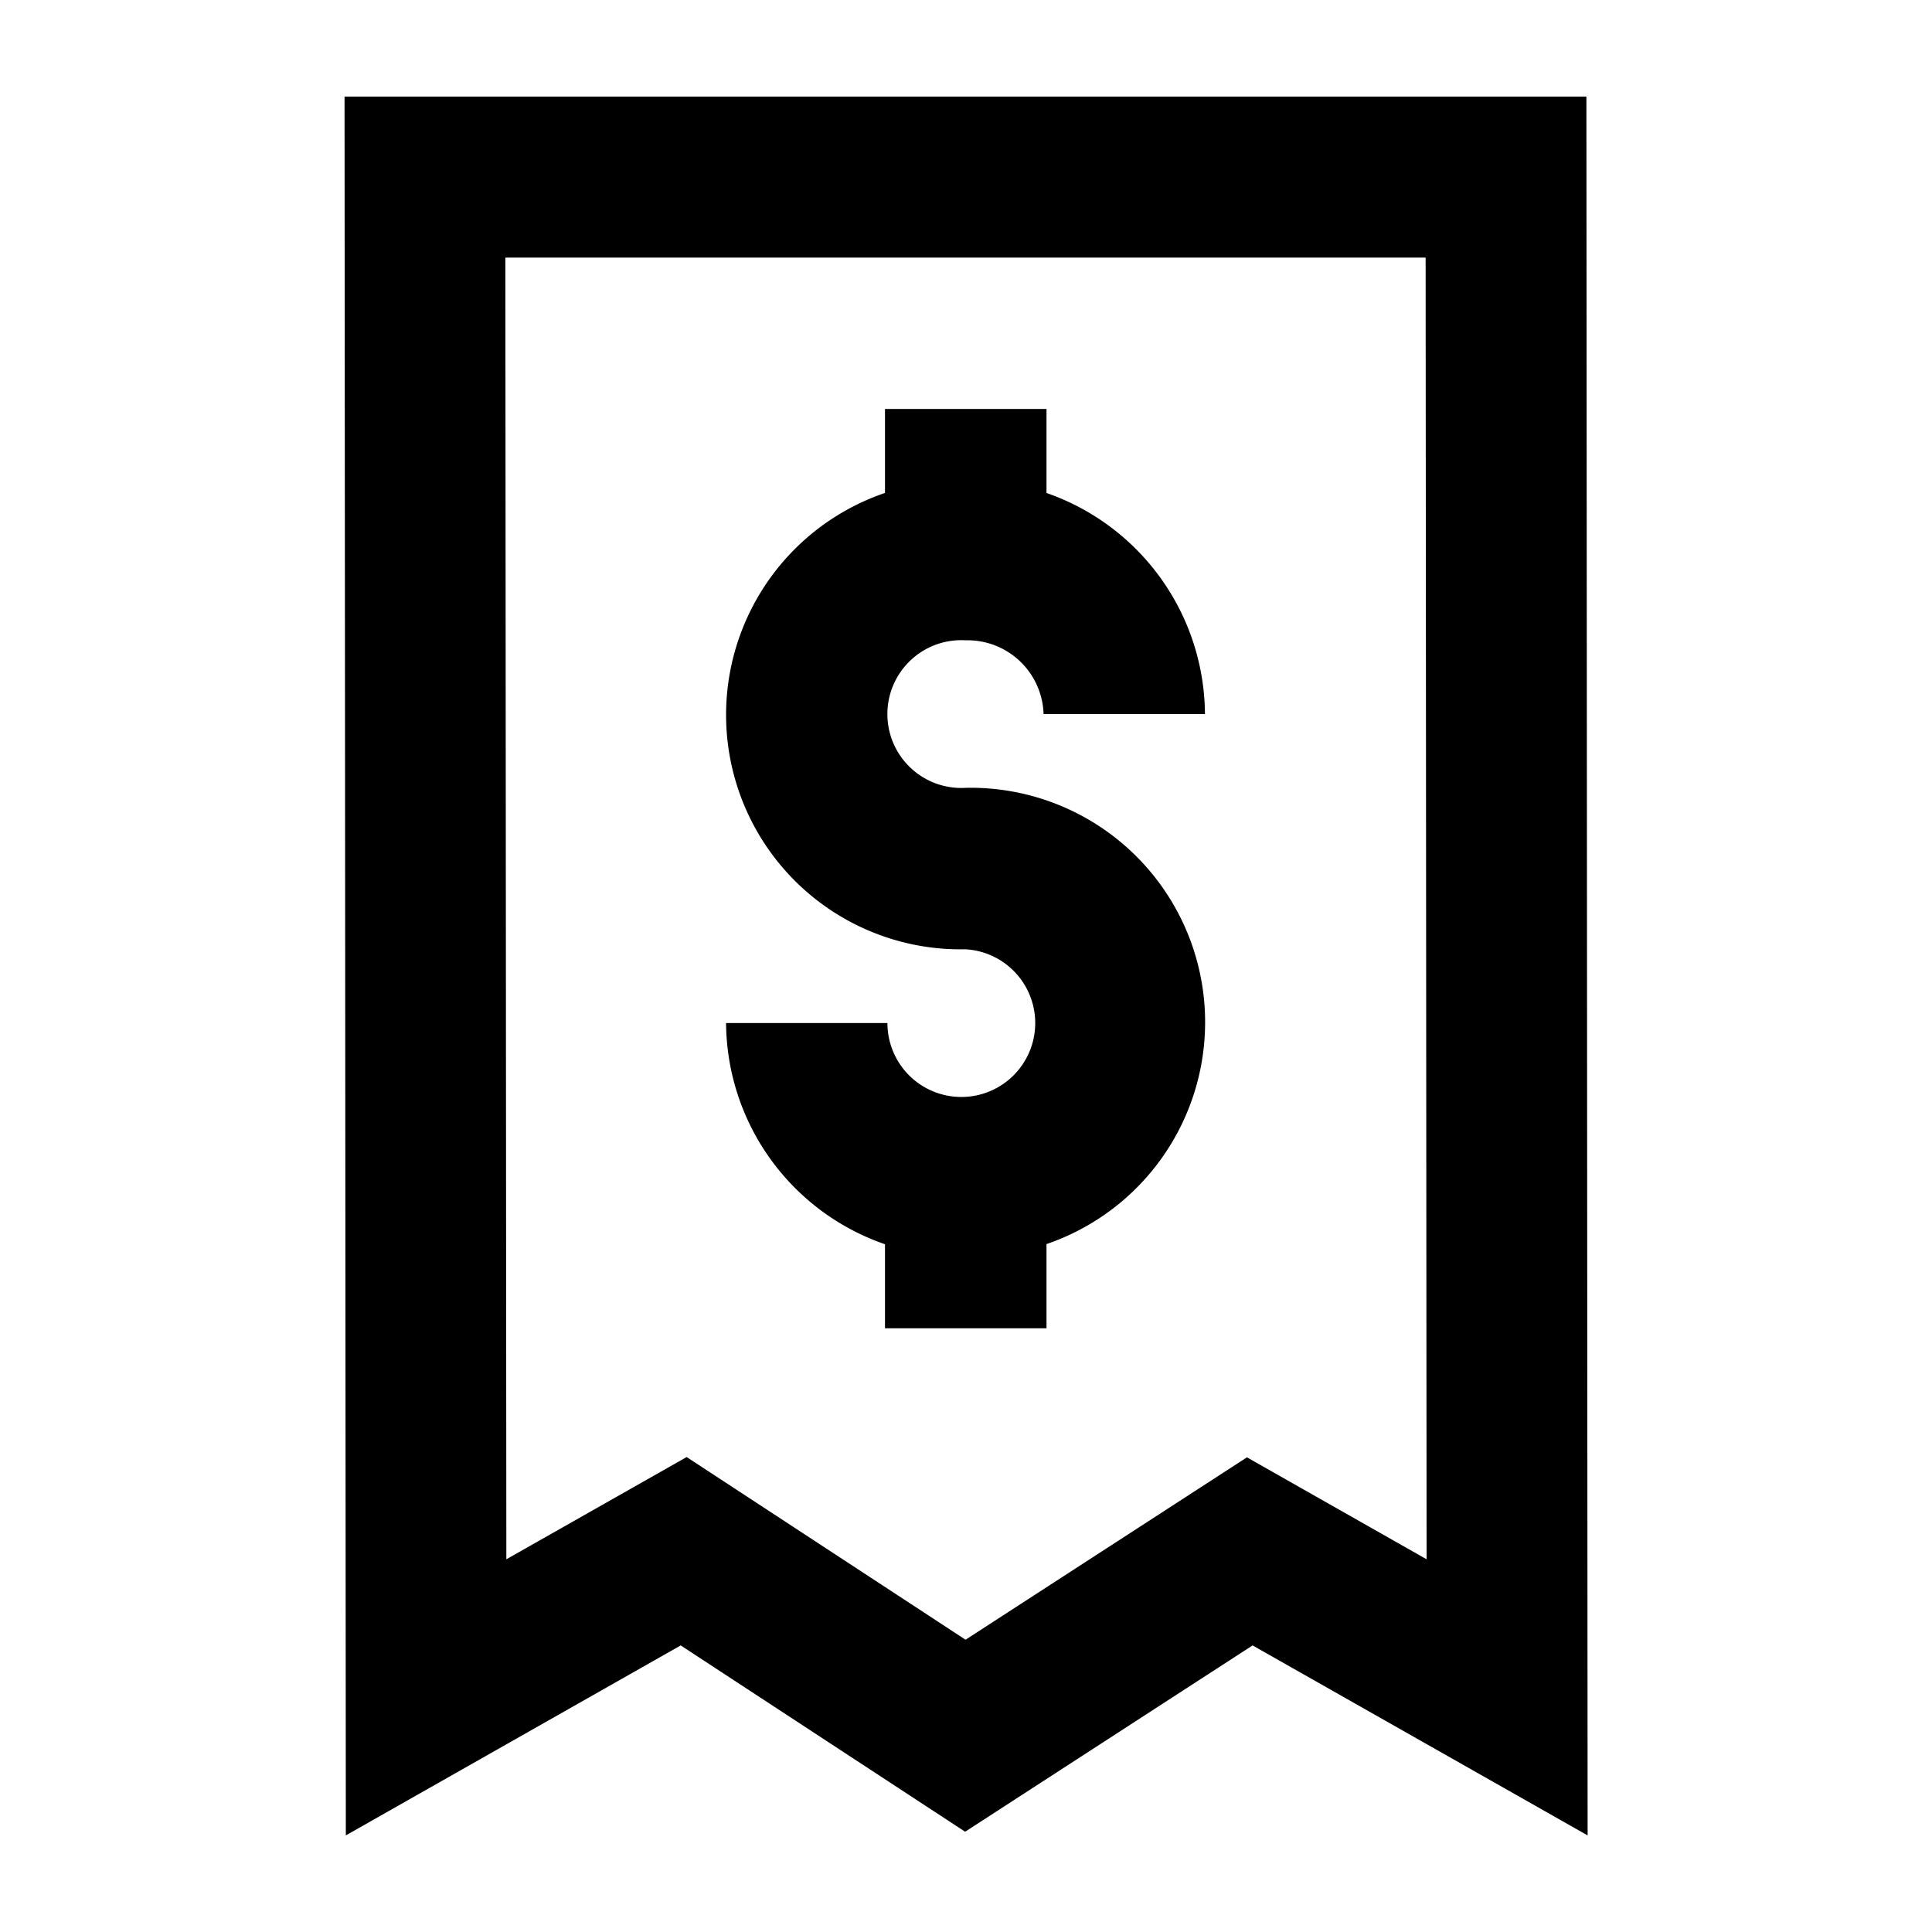 <svg xmlns="http://www.w3.org/2000/svg" viewBox="0 0 60 60"><path d="M49.267 3H10.7l.04 54 10.4-5.9 8.833 5.786L38.9 51.1 49.305 57zM38.725 45.259l-8.739 5.664-8.661-5.673-5.6 3.175L15.694 8h28.58l.03 40.425z"/><path d="M29.985 19.885a2.364 2.364 0 0 1 2.424 2.291h5.012A7.321 7.321 0 0 0 32.5 15.31V12.7h-5.016v2.609a7.281 7.281 0 0 0 2.5 14.172 2.295 2.295 0 1 1-2.424 2.291h-5.011a7.319 7.319 0 0 0 4.935 6.869v2.61H32.5v-2.615a7.281 7.281 0 0 0-2.511-14.169 2.295 2.295 0 1 1 0-4.582z"/></svg>